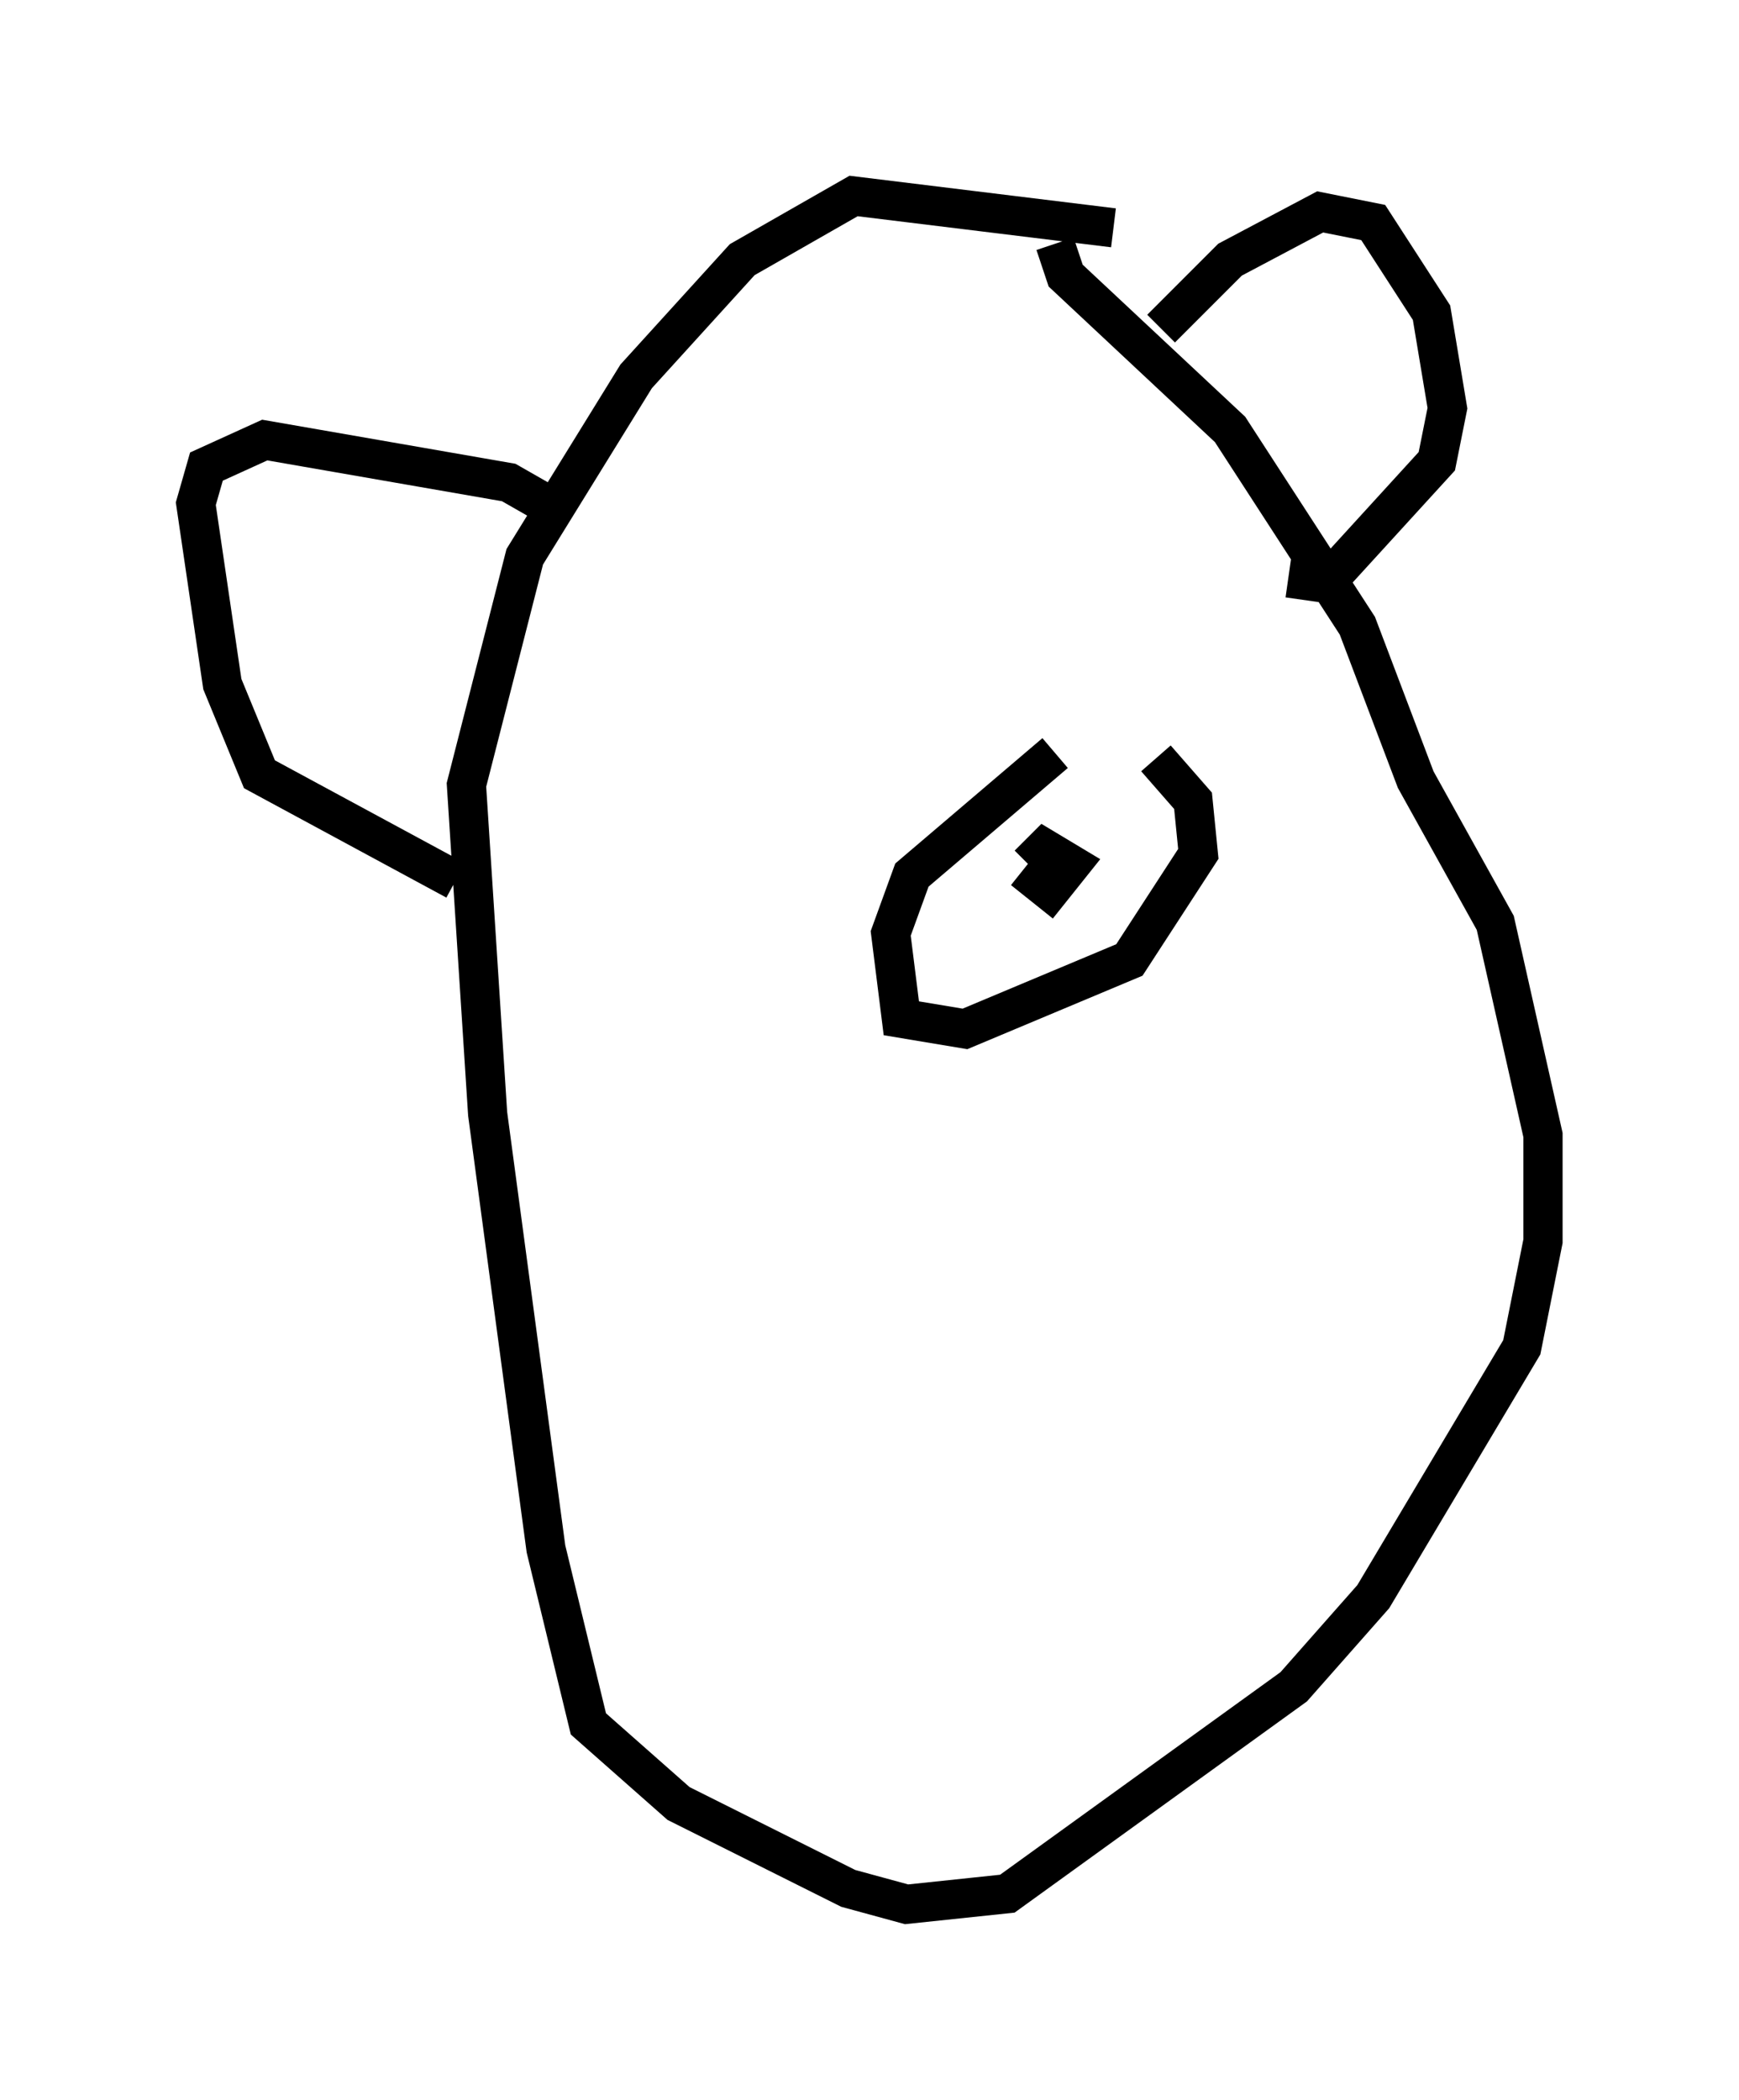 <?xml version="1.0" encoding="utf-8" ?>
<svg baseProfile="full" height="53.572" version="1.1" width="44.37" xmlns="http://www.w3.org/2000/svg" xmlns:ev="http://www.w3.org/2001/xml-events" xmlns:xlink="http://www.w3.org/1999/xlink"><defs /><rect fill="white" height="53.572" width="44.37" x="0" y="0" /><path d="M29.086, 18.667 m-2.165, 0.541 l-3.654, 3.112 -0.541, 1.488 l0.271, 2.165 1.624, 0.271 l4.195, -1.759 1.759, -2.706 l-0.135, -1.353 -0.947, -1.083 m-1.083, -13.532 l-6.631, -0.812 -2.842, 1.624 l-2.706, 2.977 -2.842, 4.601 l-1.488, 5.819 0.541, 8.39 l1.488, 11.096 1.083, 4.465 l2.3, 2.03 4.33, 2.165 l1.488, 0.406 2.571, -0.271 l7.307, -5.277 2.03, -2.3 l3.789, -6.36 0.541, -2.706 l0.0, -2.706 -1.218, -5.413 l-2.03, -3.654 -1.488, -3.924 l-3.248, -5.007 -4.195, -3.924 l-0.271, -0.812 m-0.812, 15.967 l0.677, 0.541 0.541, -0.677 l-0.677, -0.406 -0.406, 0.406 m3.383, -13.667 l1.759, -1.759 2.3, -1.218 l1.353, 0.271 1.488, 2.3 l0.406, 2.436 -0.271, 1.353 l-2.842, 3.112 -0.947, -0.135 m-18.944, -1.894 l-0.947, -0.541 -6.225, -1.083 l-1.488, 0.677 -0.271, 0.947 l0.677, 4.601 0.947, 2.3 l5.007, 2.706 " fill="none" stroke="black" stroke-width="1" /></svg>